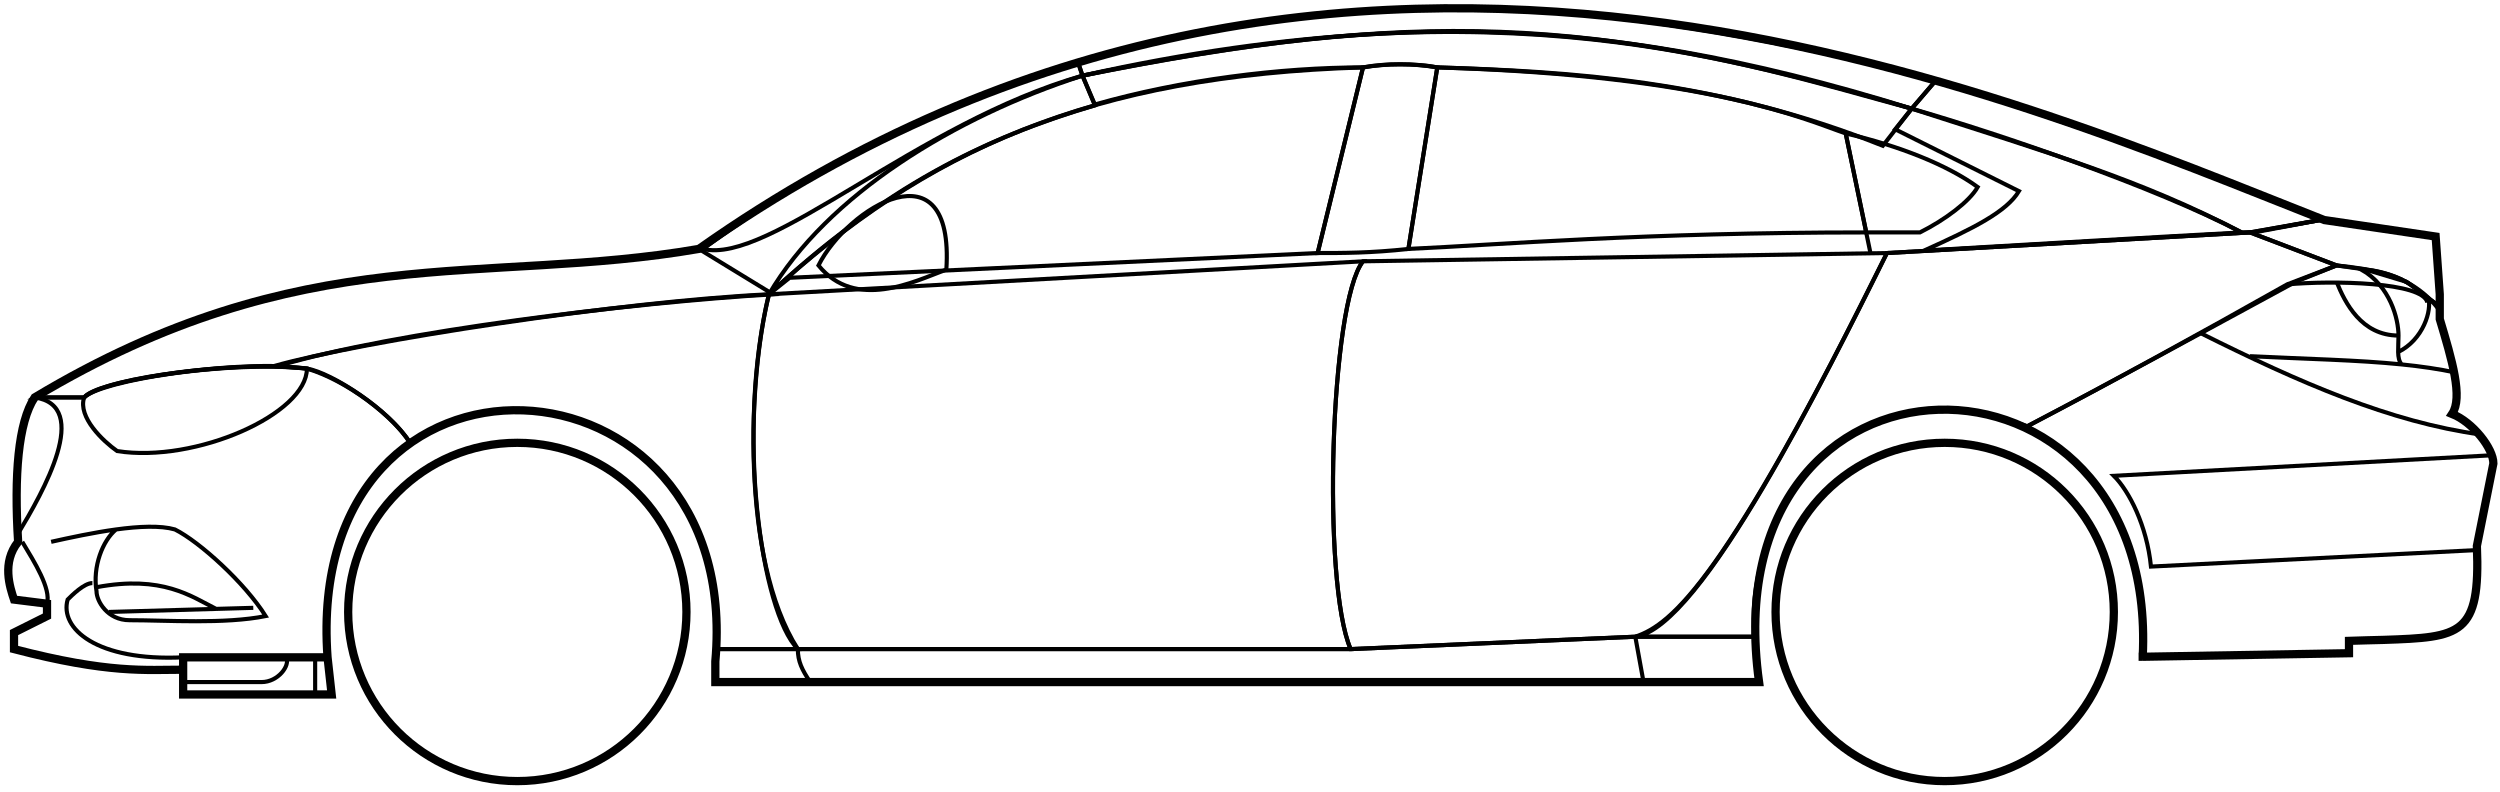 <svg width="303" height="96" viewBox="0 0 303 96" fill="none" xmlns="http://www.w3.org/2000/svg">
<circle cx="62.698" cy="74.169" r="20.5" stroke="black"/>
<circle cx="235.698" cy="74.169" r="20.5" stroke="black"/>
<path d="M132.696 12.669L131.196 9.169C171.196 1.169 192.696 1.669 231.696 13.169L228.196 17.669C208.196 9.669 190.196 8.669 174.196 8.169C171.696 7.669 167.696 7.669 165.196 8.169C155.196 8.169 143.196 9.669 132.696 12.669Z" stroke="black" stroke-width="0.5"/>
<path d="M131.196 9.169L130.696 7.669C166.696 -3.331 199.196 0.669 234.696 9.669L231.696 13.169C191.696 0.669 165.696 2.169 131.196 9.169Z" stroke="black" stroke-width="0.5"/>
<path d="M131.196 9.169C182.696 -2.331 211.196 7.669 231.696 13.169" stroke="black" stroke-width="0.5"/>
<path d="M226.698 30.669L223.698 16.169C219.198 14.669 207.698 9.169 174.198 8.169L170.698 30.169C181.698 29.669 199.198 28.169 226.198 28.169" stroke="black" stroke-width="0.5"/>
<path d="M165.198 8.169C132.198 9.169 112.198 18.169 93.198 35.669L95.698 33.669L159.698 30.669L165.198 8.169Z" stroke="black" stroke-width="0.5"/>
<path d="M239.696 22.669C236.03 20.003 230.196 17.669 223.696 16.169L226.196 28.169H232.696C235.696 26.669 238.696 24.438 239.696 22.669Z" stroke="black" stroke-width="0.5"/>
<path d="M96.698 78.669H163.698L198.198 77.169M96.698 78.669C96.698 80.169 97.198 81.169 98.198 82.669M96.698 78.669H86.698V82.669H98.198M198.198 77.169L199.198 82.669M198.198 77.169H212.698L213.198 82.669H199.198M199.198 82.669H98.198" stroke="black" stroke-width="0.5"/>
<path d="M96.697 78.669C92.198 74.169 89.198 52.169 93.197 35.669L165.198 31.669C161.198 36.669 160.198 70.669 163.698 78.669H96.697Z" stroke="black" stroke-width="0.5"/>
<path d="M228.697 30.669L165.197 31.669C161.197 36.669 160.198 70.669 163.697 78.669L198.197 77.169C202.697 75.669 209.197 70.169 228.697 30.669Z" stroke="black" stroke-width="0.5"/>
<path d="M170.698 30.169C166.198 30.669 162.698 30.669 159.698 30.669L165.198 8.169C168.198 7.669 171.198 7.669 174.198 8.169L170.698 30.169Z" stroke="black" stroke-width="0.5"/>
<path d="M99.198 32.169C103.698 37.669 110.698 34.169 114.698 32.669C115.698 17.169 102.698 25.169 99.198 32.169Z" stroke="black" stroke-width="0.5"/>
<path d="M234.696 9.669L231.696 13.169C248.696 18.669 259.196 21.669 271.696 28.169H273.196L281.196 26.669C266.196 20.169 258.696 17.669 234.696 9.669Z" stroke="black" stroke-width="0.5"/>
<path d="M271.696 28.169C261.196 22.669 242.196 16.169 231.696 13.169L229.696 15.669L244.696 23.169C243.196 25.669 239.196 27.669 233.196 30.369C245.196 29.669 262.196 28.669 271.696 28.169Z" stroke="black" stroke-width="0.5"/>
<path d="M277.198 34.469L283.196 32.169L272.697 28.169L228.697 30.669C221.197 45.669 206.197 76.169 198.197 77.169H212.697C211.197 66.169 220.697 42.669 245.698 51.669C256.198 46.169 266.198 40.669 277.198 34.469Z" stroke="black" stroke-width="0.5"/>
<path d="M278.196 34.169C266.196 40.669 256.196 46.169 245.696 51.669C250.196 54.669 260.696 60.669 259.696 79.669L284.696 79.169V77.669C293.196 76.669 301.696 80.169 300.196 66.169L302.196 56.169C302.196 54.669 299.696 50.669 297.196 50.169C298.696 47.669 295.696 38.669 295.696 38.669V37.169L291.696 34.169L286.696 32.669L283.196 32.169L278.196 34.169Z" stroke="black" stroke-width="0.5"/>
<path d="M295.696 37.169L295.69 37.089M295.69 37.089L295.196 28.669L281.196 26.669L272.696 28.169L283.196 32.169C292.696 33.169 291.695 34.669 295.69 37.089Z" stroke="black" stroke-width="0.5"/>
<path d="M294.198 36.669C293.698 34.169 282.698 33.969 277.198 34.469" stroke="black" stroke-width="0.5"/>
<path d="M300.198 66.669L260.698 68.669C260.198 63.669 258.031 59.502 256.198 57.669L302.198 55.169M300.698 52.669C289.698 51.169 278.698 46.369 266.698 40.369M228.698 30.669L272.698 28.169L281.198 26.669" stroke="black" stroke-width="0.5"/>
<path d="M272.698 43.169C279.693 43.519 285.71 43.624 291.091 44.169M297.698 45.169C295.595 44.718 293.402 44.403 291.091 44.169M295.698 37.669C295.28 37.084 294.811 36.555 294.307 36.079M291.091 44.169C290.765 43.824 290.671 43.301 290.656 42.669M290.656 42.669C290.642 42.079 290.698 41.394 290.698 40.669C290.698 38.669 289.698 34.669 286.198 32.669C288.419 32.669 291.795 33.71 294.307 36.079M290.656 42.669C293.698 41.169 294.77 37.609 294.307 36.079" stroke="black" stroke-width="0.5"/>
<path d="M290.698 40.669C286.198 40.669 284.198 36.669 283.198 34.169" stroke="black" stroke-width="0.5"/>
<path d="M132.696 12.769C119.196 16.769 107.196 22.669 93.196 35.669C100.196 23.669 115.696 14.169 131.196 9.169L132.696 12.769Z" stroke="black" stroke-width="0.5"/>
<path d="M131.196 9.169C111.196 14.843 93.196 32.169 85.196 30.169C98.196 20.669 114.196 12.169 130.696 7.669L131.196 9.169Z" stroke="black" stroke-width="0.5"/>
<path d="M10.197 48.169H4.197C1.696 52.169 1.696 62.169 2.197 65.669C0.696 66.669 0.697 71.169 1.697 72.669L5.697 73.169V74.669L1.697 76.669V78.669C5.697 79.669 14.197 81.669 22.197 81.169V79.669H39.697C39.03 71.169 40.697 60.669 49.697 53.669C47.197 49.669 40.197 45.169 37.197 44.669C27.197 43.669 12.197 46.169 10.197 48.169Z" stroke="black" stroke-width="0.5"/>
<path d="M93.198 35.669C75.364 36.502 43.698 41.369 33.198 44.369L37.198 44.669C42.198 46.169 47.698 50.502 49.698 53.669C62.697 44.169 88.197 51.169 86.697 78.669H96.697C89.697 67.669 90.697 45.669 93.198 35.669Z" stroke="black" stroke-width="0.5"/>
<path d="M10.196 48.169H4.196C36.697 28.669 58.697 34.669 84.696 30.169L93.697 35.669C76.697 36.669 47.696 40.169 33.696 44.369C25.696 44.169 11.696 46.169 10.196 48.169Z" stroke="black" stroke-width="0.5"/>
<path d="M37.198 44.669C29.698 43.669 12.698 45.669 10.198 48.169C9.398 50.569 12.531 53.502 14.198 54.669C23.698 56.169 37.198 50.169 37.198 44.669Z" stroke="black" stroke-width="0.5"/>
<path d="M4.197 48.169C11.197 49.169 5.197 59.669 2.197 64.669C1.697 57.669 2.197 52.169 4.197 48.169Z" stroke="black" stroke-width="0.5"/>
<path d="M22.196 84.169V79.669H39.696L40.196 84.169H22.196Z" stroke="black" stroke-width="0.5"/>
<path d="M2.698 65.669C4.198 68.169 6.198 71.336 5.698 73.169M22.198 79.669C11.698 80.169 7.198 76.169 8.198 72.669C8.698 72.169 10.198 70.669 11.198 70.669" stroke="black" stroke-width="0.5"/>
<path d="M6.198 65.669C8.448 65.169 11.323 64.544 14.073 64.169M14.073 64.169C16.823 63.794 19.448 63.669 21.198 64.169C24.198 65.669 29.698 70.669 32.198 74.669C27.198 75.669 20.198 75.169 15.698 75.169C13.006 75.169 11.698 72.836 11.698 71.669C11.198 68.669 12.448 65.503 14.073 64.169Z" stroke="black" stroke-width="0.5"/>
<path d="M11.698 71.169C19.698 69.669 23.198 72.298 26.198 73.798M13.198 74.169L30.698 73.669" stroke="black" stroke-width="0.5"/>
<path d="M22.196 82.669H31.696C33.696 82.669 35.196 80.669 34.696 79.669M38.196 79.669V84.169" stroke="black" stroke-width="0.5"/>
<path d="M22.198 81.169C17.698 81.169 13.198 81.669 1.698 78.669V76.669L5.698 74.669V73.169L1.698 72.669C1.197 71.169 0.197 68.169 2.197 65.669C1.697 57.669 2.197 51.169 4.198 48.169C36.698 28.669 58.698 34.669 84.698 30.169C162.698 -24.831 244.698 12.169 281.698 26.669L295.198 28.669L295.698 35.669V38.669C297.196 43.669 298.531 48.169 297.198 50.169C299.698 51.169 302.198 54.336 302.198 56.169L300.198 66.169C300.65 77.017 298.242 77.241 288.91 77.554C287.919 77.587 285.85 77.621 284.698 77.669V79.169L259.698 79.6M22.198 81.169V84.169H40.196L39.698 79.669M22.198 81.169V79.669H39.698M39.698 79.669C36.698 38.169 90.198 41.169 86.698 80.169V82.669H213.198C207.198 39.169 261.698 39.169 259.698 79.6M259.196 79.6H259.698" stroke="black"/>
</svg>
